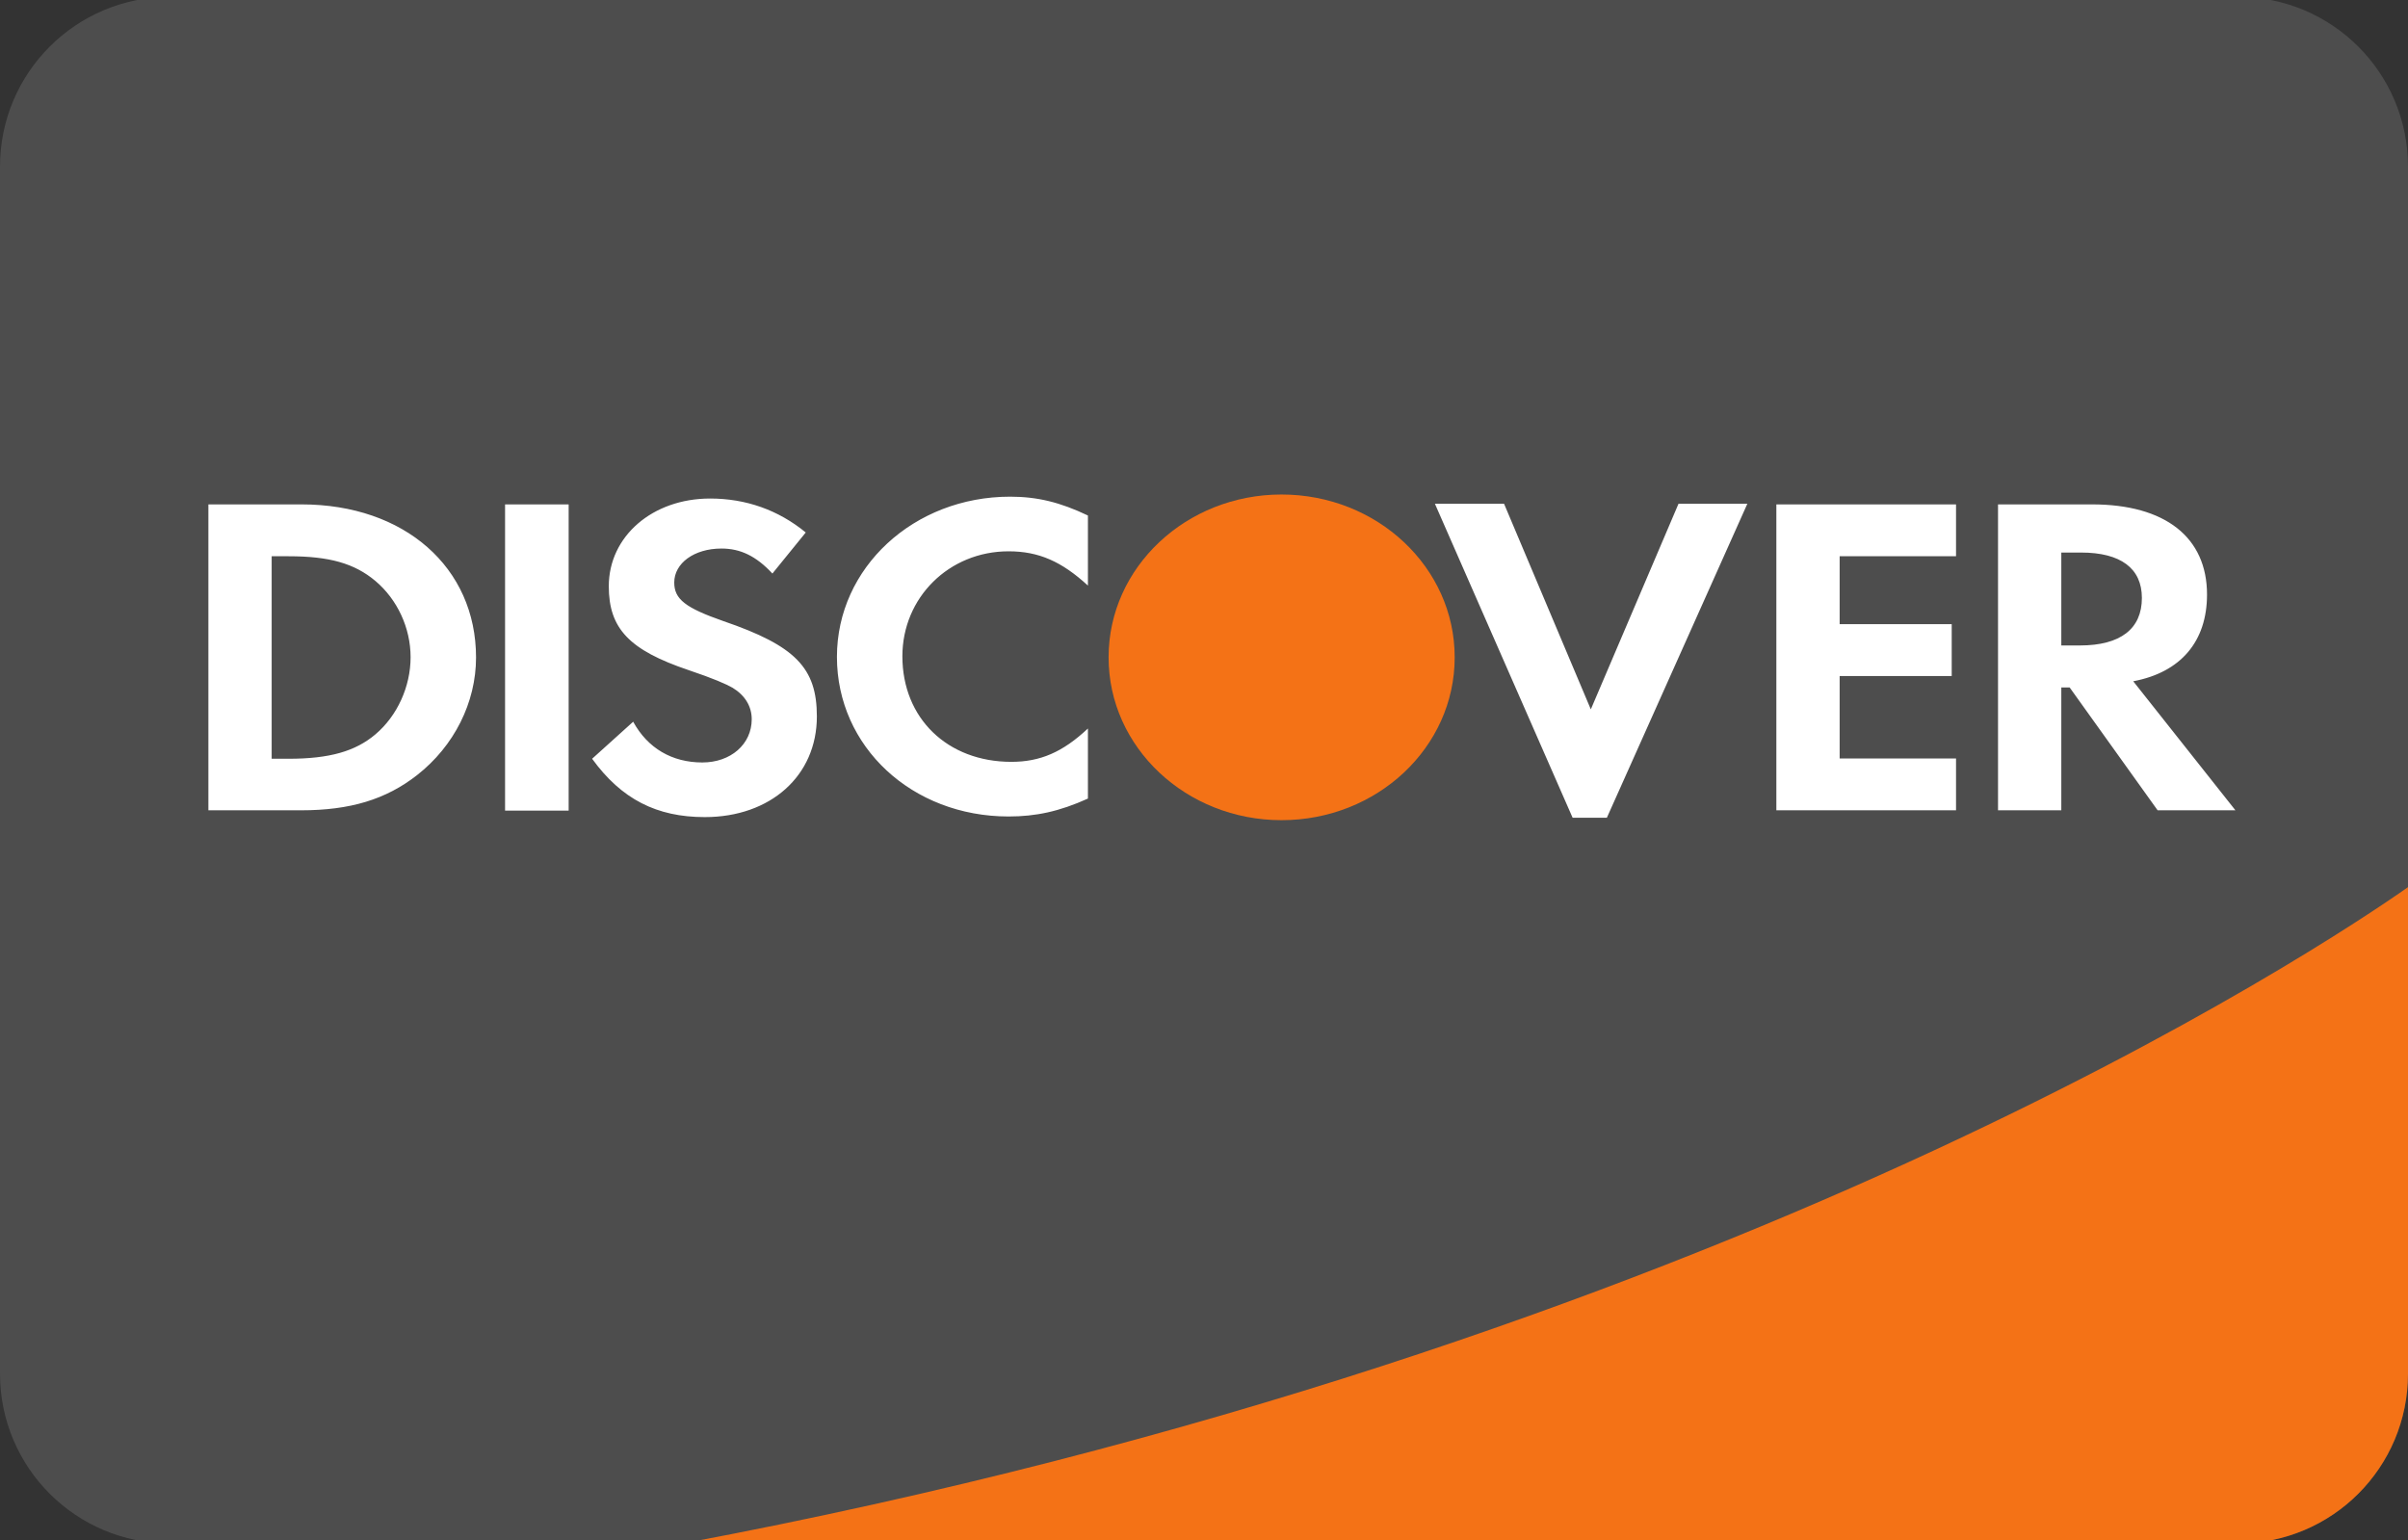 <svg version="1.2" xmlns="http://www.w3.org/2000/svg" viewBox="0 0 780 499" width="780" height="499">
	<rect x="0" y="0" width="780" height="499" fill="#333333" stroke="none"/>
	<title>discover-svg</title>
	<style>
		.s0 { fill: #4d4d4d } 
		.s1 { fill: #ffffff } 
		.s2 { fill: #f47216 } 
	</style>
	<g id="Layer">
		<path id="Layer" fill-rule="evenodd" class="s0" d="m725-1c30.4 0 55 24.6 55 55v391c0 30.4-24.6 55-55 55h-670c-30.4 0-55-24.6-55-55v-391c0-30.4 24.6-55 55-55z"/>
		<path id="Layer" fill-rule="evenodd" class="s1" d="m327.2 160.9c8.8 0 16.2 1.8 25.2 6.1v22.7c-8.5-7.8-15.9-11.1-25.7-11.1-19.3 0-34.4 15-34.4 34 0 20.1 14.6 34.2 35.3 34.2 9.3 0 16.6-3.1 24.8-10.8v22.7c-9.3 4.2-16.9 5.8-25.7 5.8-31.3 0-55.6-22.6-55.6-51.7 0-28.9 24.9-51.9 56.1-51.9zm-97.2 0.6c11.6 0 22.1 3.7 31 11l-10.8 13.3c-5.3-5.7-10.4-8.1-16.5-8.1-8.9 0-15.3 4.8-15.3 11 0 5.4 3.6 8.2 15.9 12.5 23.4 8 30.3 15.2 30.3 30.9 0 19.2-15 32.6-36.3 32.6-15.6 0-27-5.8-36.5-18.9l13.3-12c4.7 8.6 12.6 13.2 22.4 13.2 9.2 0 16-5.9 16-14 0-4.1-2.1-7.7-6.2-10.2-2.1-1.2-6.2-3-14.2-5.7-19.3-6.5-25.9-13.5-25.9-27.2 0-16.2 14.2-28.4 32.8-28.4zm234.8 1.7h22.4l28.1 66.6 28.4-66.6h22.3l-45.5 101.7h-11.1zm-397.3 0.2h30.2c33.3 0 56.5 20.4 56.5 49.6 0 14.6-7.1 28.7-19.1 38.1-10.1 7.9-21.7 11.4-37.6 11.4h-30zm96.1 0h20.6v99.2h-20.6zm411.8 0h58.2v16.8h-37.7v22h36.3v16.8h-36.3v26.7h37.7v16.8h-58.2c0 0 0-99.1 0-99.1zm71.8 0h30.5c23.7 0 37.2 10.7 37.2 29.2 0 15.2-8.5 25.2-23.9 28.1l33.1 41.8h-25.2l-28.5-39.8h-2.7v39.8h-20.5zm20.5 15.6v30.1h6c13.2 0 20.1-5.4 20.1-15.4 0-9.6-6.9-14.7-19.7-14.7zm-579.7 1.2v65.6h5.5c13.2 0 21.6-2.4 28.1-7.9 7.1-6 11.4-15.5 11.4-25 0-9.5-4.3-18.7-11.4-24.7-6.8-5.7-14.9-8-28.1-8z"/>
		<path id="Layer" fill-rule="evenodd" class="s2" d="m415.1 160.2c31 0 56.1 23.6 56.1 52.7v0.1c0 29.1-25.1 52.7-56.1 52.7-30.9 0-56-23.6-56-52.7v-0.1c0-29.1 25.1-52.7 56-52.7zm364.9 127.2c-26.1 18.3-221.1 149.3-558.8 212.6h503.8c30.4 0 55-24.6 55-55 0 0 0-157.6 0-157.6z"/>
	</g>
</svg>